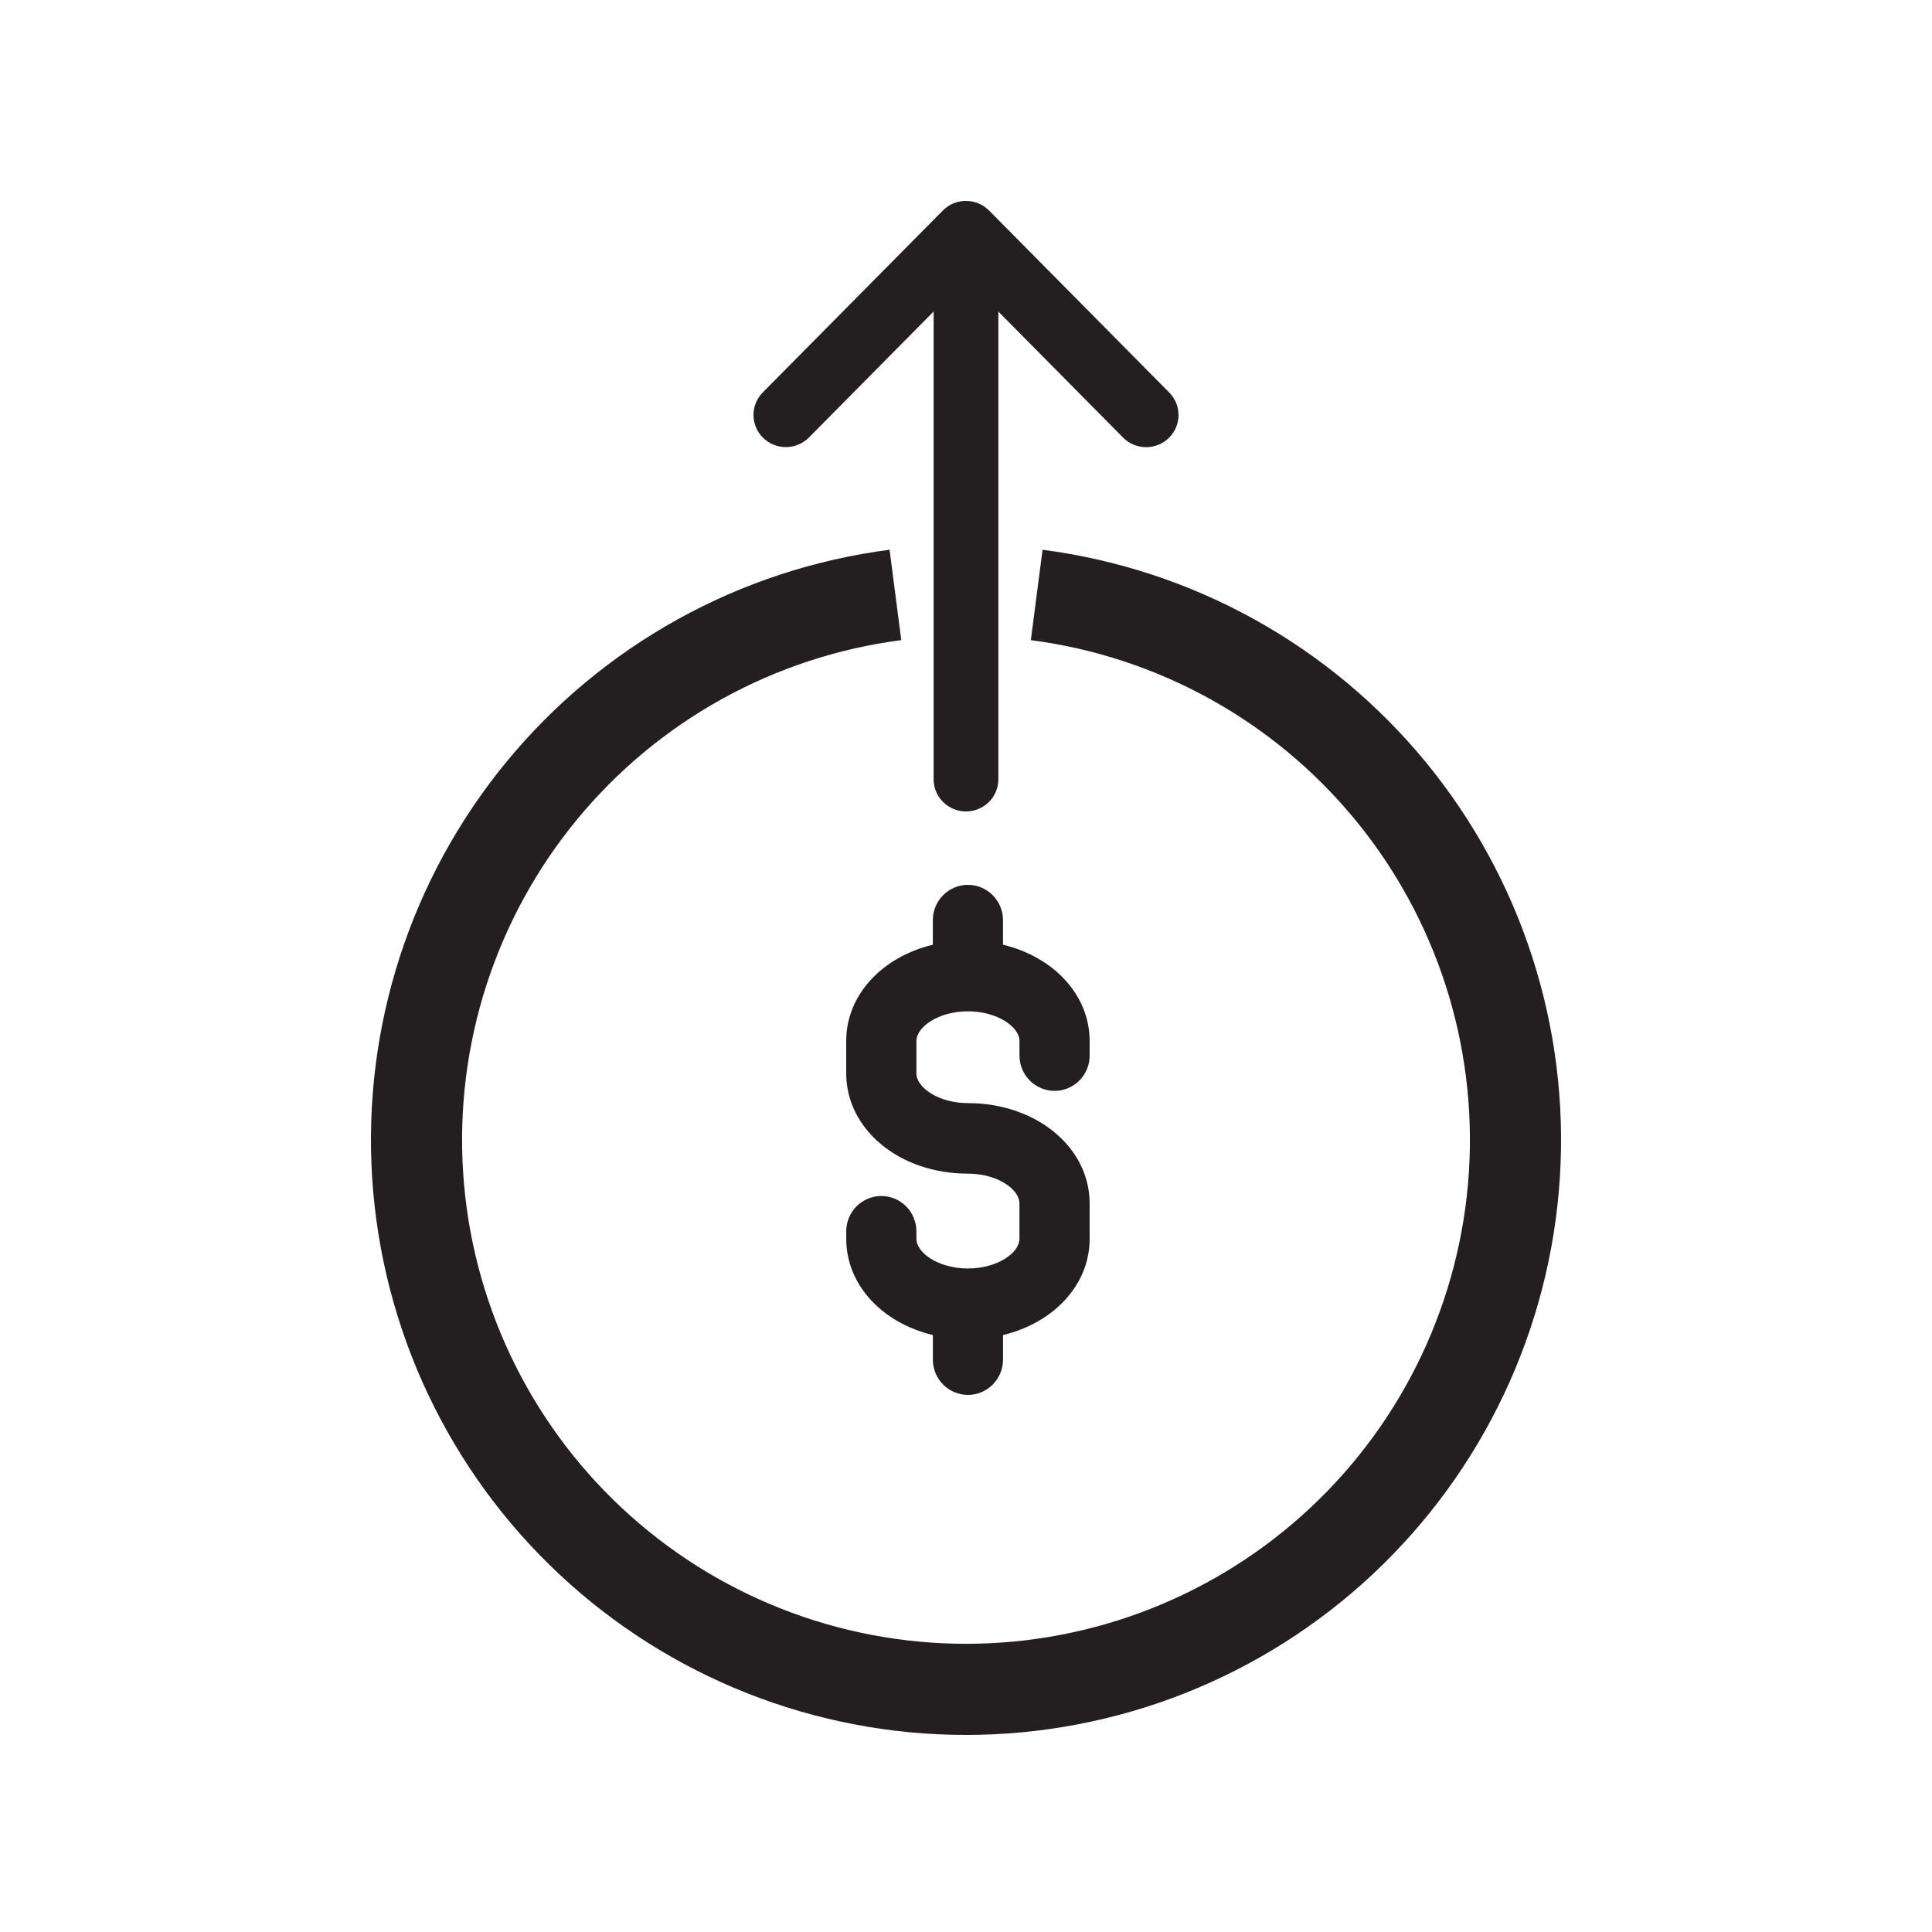 <svg width="500" height="500" viewBox="0 0 500 500" fill="none" xmlns="http://www.w3.org/2000/svg">
<path d="M259.574 244.494V238.136C259.574 235.713 258.618 233.389 256.915 231.676C255.213 229.963 252.904 229 250.496 229C248.089 229 245.78 229.963 244.077 231.676C242.375 233.389 241.419 235.713 241.419 238.136V244.494C228.347 247.63 219 257.452 219 269.402V277.77C219 292.336 232.798 303.737 250.496 303.737C258.129 303.737 263.837 307.801 263.837 311.441V320.576C263.837 324.231 258.129 328.28 250.496 328.28C242.864 328.28 237.163 324.231 237.163 320.598V318.661C237.163 316.239 236.206 313.915 234.504 312.202C232.802 310.488 230.493 309.526 228.085 309.526C225.677 309.526 223.369 310.488 221.666 312.202C219.964 313.915 219.007 316.239 219.007 318.661V320.598C219.007 332.548 228.325 342.37 241.426 345.506V351.864C241.426 354.287 242.382 356.611 244.085 358.324C245.787 360.037 248.096 361 250.504 361C252.911 361 255.22 360.037 256.923 358.324C258.625 356.611 259.581 354.287 259.581 351.864V345.506C272.653 342.37 282 332.548 282 320.598V311.463C282 296.897 268.165 285.488 250.504 285.488C242.871 285.488 237.163 281.424 237.163 277.792V269.424C237.163 265.769 242.871 261.728 250.504 261.728C258.136 261.728 263.844 265.791 263.844 269.424V273.18C263.844 275.603 264.801 277.927 266.503 279.64C268.206 281.353 270.515 282.316 272.922 282.316C275.33 282.316 277.639 281.353 279.341 279.64C281.044 277.927 282 275.603 282 273.18V269.424C281.993 257.474 272.675 247.651 259.574 244.494Z" fill="#231F20"/>
<path d="M255.515 54.089L255.321 53.91C254.042 52.853 252.473 52.202 250.818 52.04C250.543 52.04 250.261 52 249.98 52C249.698 52 249.417 52 249.142 52.04C247.487 52.202 245.918 52.853 244.639 53.91L244.445 54.089C244.304 54.209 244.163 54.329 244.029 54.462L197.404 101.559C195.846 103.133 194.981 105.256 195 107.462C195.019 109.668 195.92 111.777 197.504 113.324C199.089 114.87 201.227 115.729 203.449 115.71C205.671 115.691 207.794 114.797 209.352 113.224L241.624 80.619L241.624 201.682C241.624 203.888 242.506 206.004 244.077 207.564C245.648 209.124 247.778 210 250 210C252.222 210 254.352 209.124 255.923 207.564C257.494 206.004 258.376 203.888 258.376 201.682L258.376 80.639L290.648 113.244C292.206 114.817 294.329 115.711 296.551 115.73C298.773 115.749 300.911 114.89 302.496 113.344C304.08 111.797 304.981 109.688 305 107.482C305.019 105.276 304.154 103.152 302.596 101.579L255.971 54.482C255.796 54.329 255.656 54.209 255.515 54.089Z" fill="#231F20"/>
<path d="M230.219 142.276C191.417 147.301 155.983 166.908 131.113 197.113C106.243 227.318 93.803 265.857 96.319 304.903C98.835 343.948 116.118 380.572 144.659 407.335C173.2 434.099 210.857 448.996 249.984 449C289.11 449.004 326.771 434.115 355.317 407.358C383.864 380.6 401.155 343.98 403.679 304.935C406.203 265.891 393.771 227.349 368.908 197.138C344.045 166.928 308.614 147.314 269.813 142.28L266.779 165.668C299.638 169.931 329.643 186.541 350.698 212.125C371.754 237.709 382.282 270.349 380.145 303.414C378.007 336.479 363.364 367.491 339.189 390.151C315.014 412.811 283.121 425.42 249.986 425.416C216.852 425.413 184.961 412.797 160.791 390.132C136.621 367.467 121.984 336.452 119.854 303.386C117.723 270.32 128.258 237.683 149.319 212.104C170.381 186.524 200.389 169.92 233.249 165.664L230.219 142.276Z" fill="#231F20"/>
</svg>
